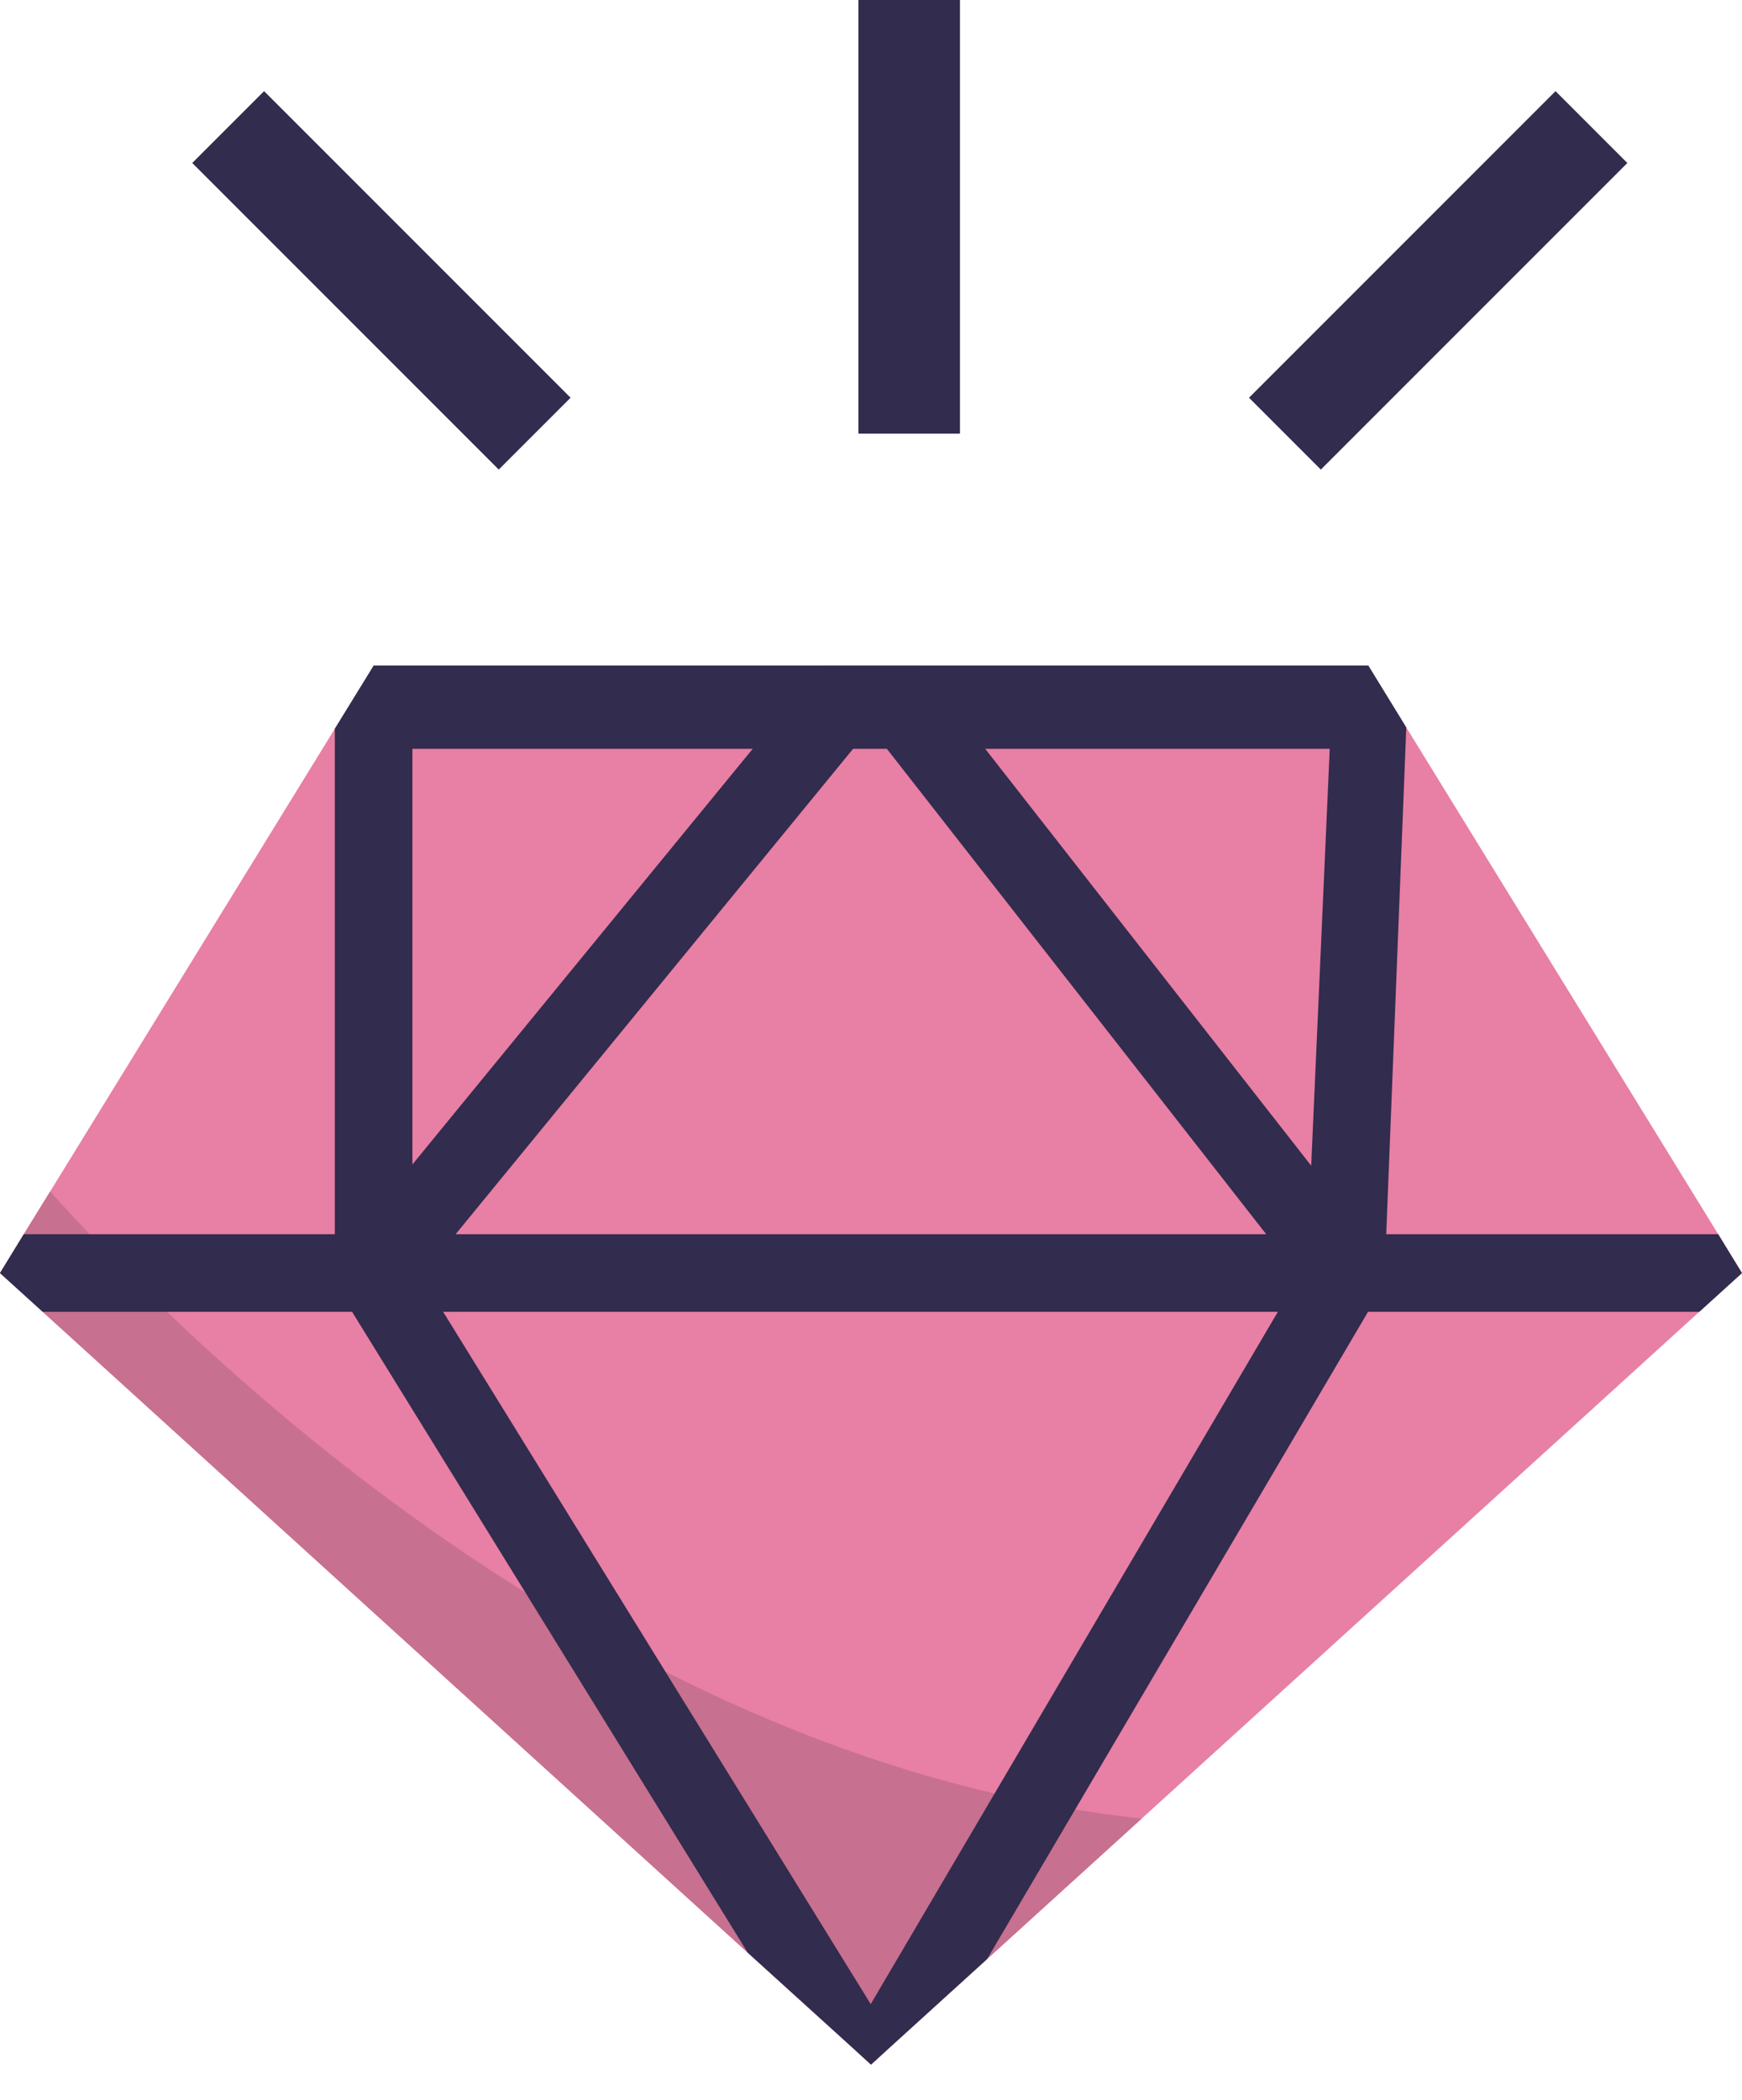 <svg width="39" height="47" viewBox="0 0 39 47" fill="none" xmlns="http://www.w3.org/2000/svg">
<path d="M39 28.494L38.044 29.361L35.102 32.035L25.561 40.703L22.101 43.846L19.932 45.816L19.5 46.211L19.068 45.816L16.74 43.705L0.956 29.361L0 28.494L0.533 27.624L1.123 26.668L7.496 16.311L8.366 14.897H30.634L30.669 14.954L31.484 16.282L38.467 27.624L39 28.494Z" fill="#E87FA4"/>
<path d="M25.561 40.703L22.101 43.846L19.932 45.816L19.5 46.211L19.068 45.816L16.74 43.705L0.956 29.361L0 28.494L0.533 27.624L1.123 26.668C3.474 29.283 13.073 39.366 25.561 40.703Z" fill="#C8708F"/>
<path d="M39 28.494L38.044 29.361H0.956L0 28.494L0.533 27.624H38.467L39 28.494Z" fill="#322C4E"/>
<path d="M19.494 44.857L9.921 29.361L9.429 28.566L9.233 28.249V16.761H29.77L29.355 26.091L29.295 27.624L29.272 28.243L29.081 28.563L28.609 29.361L19.494 44.857ZM30.669 14.954L30.634 14.897H8.366L7.496 16.311V28.494C7.496 28.517 7.499 28.543 7.502 28.566C7.502 28.583 7.502 28.601 7.504 28.612C7.507 28.63 7.51 28.65 7.513 28.664C7.519 28.684 7.522 28.696 7.527 28.716C7.53 28.736 7.536 28.759 7.545 28.779C7.551 28.802 7.559 28.823 7.568 28.846C7.585 28.88 7.602 28.912 7.623 28.946C7.623 28.949 7.623 28.952 7.625 28.952L7.882 29.361L16.74 43.705L19.068 45.816L19.5 46.211L19.932 45.816L22.101 43.846L30.628 29.361L30.867 28.952L30.879 28.935C30.888 28.92 30.899 28.903 30.905 28.889C30.916 28.866 30.928 28.837 30.94 28.811C30.945 28.794 30.951 28.773 30.957 28.753C30.98 28.687 30.991 28.624 30.997 28.557C31 28.549 31 28.537 31 28.529L31.035 27.624L31.484 16.282L30.669 14.954Z" fill="#322C4E"/>
<path d="M30.997 28.557C30.991 28.624 30.98 28.687 30.957 28.753C30.951 28.773 30.945 28.794 30.94 28.811C30.928 28.837 30.916 28.866 30.905 28.889C30.893 28.912 30.879 28.932 30.867 28.952C30.816 29.036 30.747 29.116 30.663 29.177C30.508 29.304 30.317 29.361 30.13 29.361C29.871 29.361 29.617 29.249 29.444 29.03L29.081 28.563L28.347 27.624L19.486 16.288L10.201 27.624L9.429 28.566L9.037 29.044C8.876 29.243 8.645 29.35 8.412 29.361C8.374 29.364 8.331 29.364 8.291 29.361C8.121 29.347 7.957 29.283 7.816 29.168C7.738 29.105 7.674 29.033 7.625 28.952C7.623 28.952 7.623 28.949 7.623 28.946C7.602 28.912 7.585 28.88 7.568 28.846C7.559 28.823 7.551 28.802 7.545 28.779C7.536 28.759 7.53 28.736 7.527 28.716C7.522 28.696 7.519 28.684 7.513 28.664C7.51 28.65 7.507 28.63 7.504 28.612C7.502 28.601 7.502 28.583 7.502 28.566C7.499 28.543 7.496 28.517 7.496 28.494C7.496 28.301 7.559 28.105 7.692 27.944L7.957 27.624L9.233 26.063L17.665 15.767L18.377 14.897H20.6L21.28 15.767L29.355 26.091L30.556 27.624L30.816 27.958C30.954 28.134 31.012 28.35 30.997 28.557Z" fill="#322C4E"/>
<path d="M20.355 -8.65367e-06V9.706" stroke="#322C4E" stroke-width="2.274" stroke-miterlimit="10"/>
<path d="M35.629 2.844L28.767 9.706" stroke="#322C4E" stroke-width="2.274" stroke-miterlimit="10"/>
<path d="M5.108 2.844L11.97 9.706" stroke="#322C4E" stroke-width="2.274" stroke-miterlimit="10"/>
</svg>
